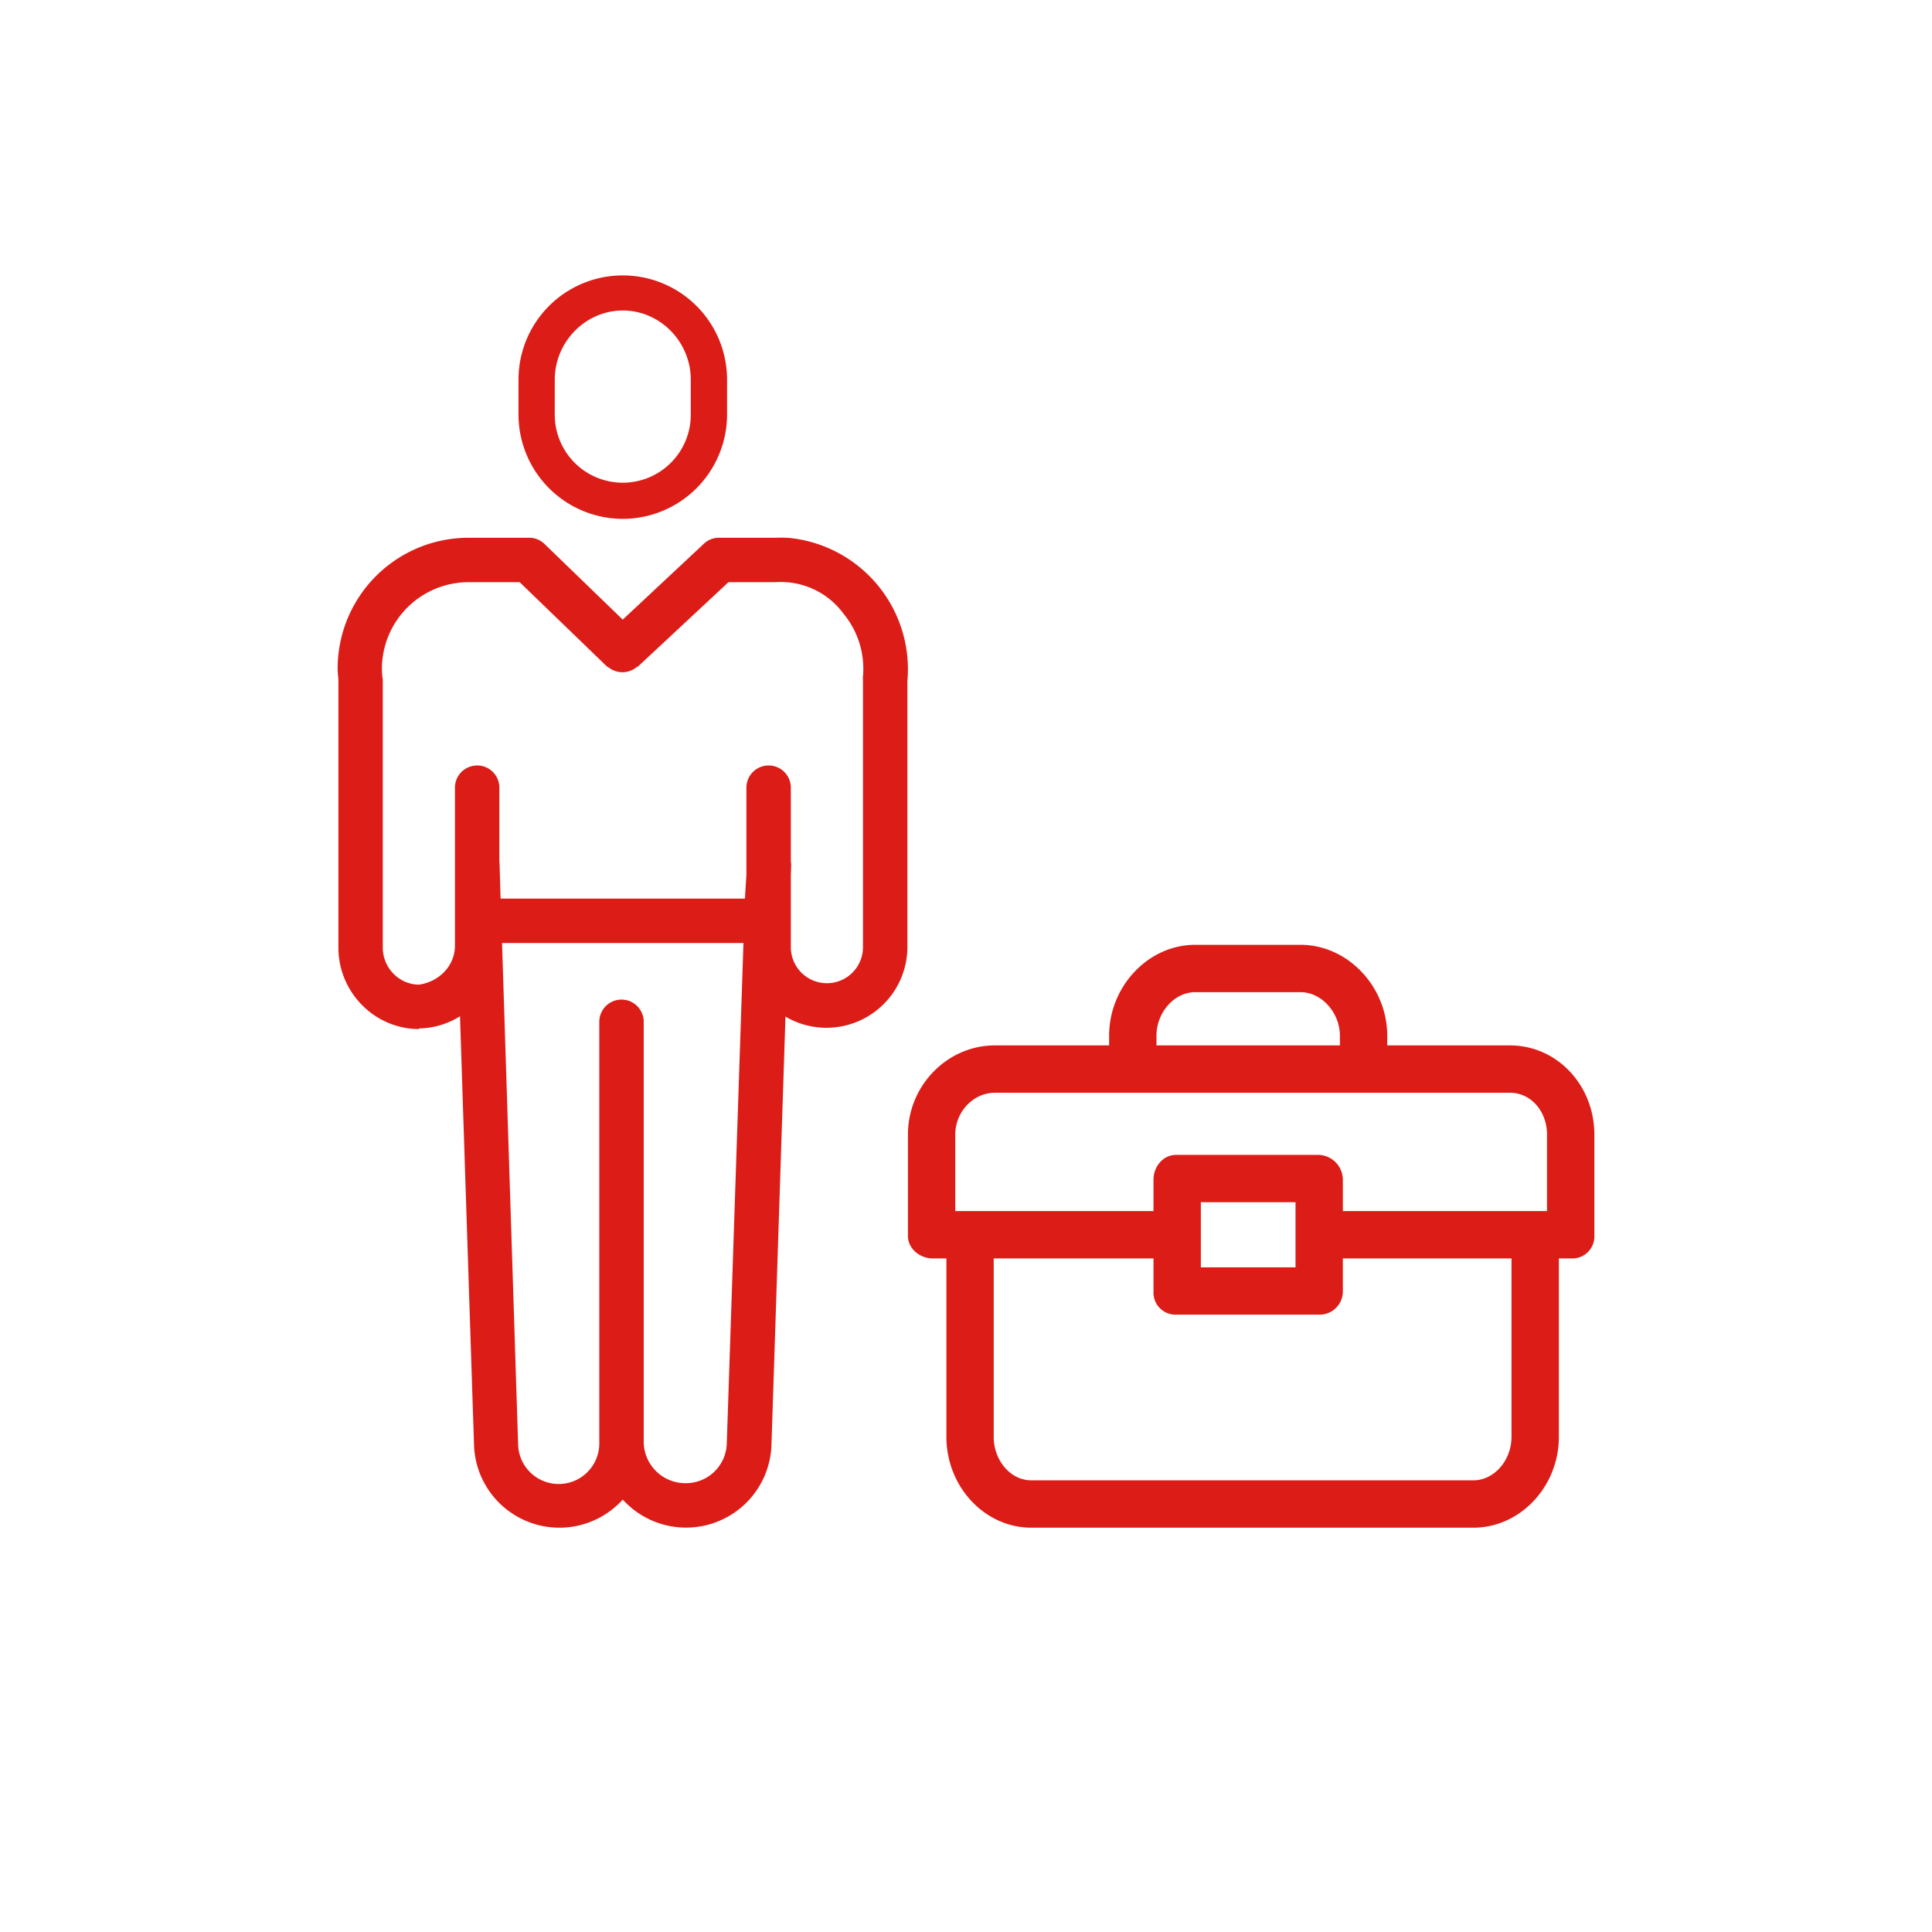 <svg xmlns="http://www.w3.org/2000/svg" xmlns:xlink="http://www.w3.org/1999/xlink" width="755" height="755" viewBox="0 0 755 755">
  <rect x="0" y="0" width="755" height="755" fill="#333333" stroke="none"/>
  <defs>
    <clipPath id="clip-ICONOS_INTERNOS_AREA_ELÉCTRICA_1">
      <rect width="755" height="755"/>
    </clipPath>
  </defs>
  <g id="ICONOS_INTERNOS_AREA_ELÉCTRICA_1" data-name="ICONOS INTERNOS AREA ELÉCTRICA – 1" clip-path="url(#clip-ICONOS_INTERNOS_AREA_ELÉCTRICA_1)">
    <rect width="755" height="755" fill="#fff"/>
    <g id="_Group_" data-name="&lt;Group&gt;" transform="translate(-143.919 -194.373)">
      <path id="_Compound_Path_" data-name="&lt;Compound Path&gt;" d="M479.271,331.312H431.31v-3.754c0-19.3-15.494-35.558-33.9-35.558H356.271c-18.4,0-33.647,16.256-33.647,35.558v3.754h-44.7c-18.4,0-33.919,15.569-33.919,34.87v39.532c0,5.108,4.684,8.846,9.792,8.846h5.239v69.75c0,19.3,14.809,35.468,33.213,35.468h172.7c18.4,0,33.431-16.165,33.431-35.468v-69.75H503.4a8.578,8.578,0,0,0,8.848-8.846V366.183C512.246,346.881,497.678,331.312,479.271,331.312Zm-138.147-3.754c0-9.1,6.947-17.058,15.147-17.058h41.14c8.2,0,15.4,7.956,15.4,17.058v3.754H341.124ZM262.5,366.183c0-9.1,7.216-16.371,15.42-16.371H479.271c8.2,0,14.475,7.27,14.475,16.371v29.879h-79.78v-12.3a9.77,9.77,0,0,0-9.428-9.671H348.83c-5.108,0-8.863,4.561-8.863,9.671v12.3H262.5Zm132.967,26.41V418.03h-37V392.592Zm84.4,91.718c0,9.106-6.726,16.968-14.931,16.968h-172.7c-8.209,0-14.713-7.862-14.713-16.968v-69.75h62.437v13.1a8.6,8.6,0,0,0,8.863,8.864h55.708a9.084,9.084,0,0,0,9.428-8.864v-13.1h65.906Z" transform="translate(254.726 271.595)" fill="#dc1c17"/>
      <path id="_Compound_Path_2" data-name="&lt;Compound Path&gt;" d="M131.754,118.654a40.815,40.815,0,0,0,40.754-40.863V64.277a40.754,40.754,0,0,0-81.508,0V77.789A40.815,40.815,0,0,0,131.754,118.654ZM105.175,64.277c0-14.716,11.922-27.042,26.638-27.042h-.084c14.716,0,26.6,12.326,26.6,27.042V77.789a26.579,26.579,0,1,1-53.157,0Z" transform="translate(255.54 278.478)" fill="#dc1c17"/>
      <path id="_Compound_Path_3" data-name="&lt;Compound Path&gt;" d="M211.994,132.045a51.909,51.909,0,0,0-5.207-.041H185.015a8.48,8.48,0,0,0-5.938,2.128l-31.932,29.853-30.7-29.691A8.528,8.528,0,0,0,110.4,132H87.3a51.137,51.137,0,0,0-51.566,51.307c0,1.582.3,3.066.3,4.642V291.991a31.8,31.8,0,0,0,9.153,22.528A31.357,31.357,0,0,0,67.353,324h.008l.354-.265a30.853,30.853,0,0,0,15.837-4.748l5.483,167.7a33.382,33.382,0,0,0,58.116,21.175,33.4,33.4,0,0,0,58.115-21.274l5.475-167.459a31.631,31.631,0,0,0,47.65-27.152V187.949a51.576,51.576,0,0,0-46.4-55.91ZM171.636,501.458A16.28,16.28,0,0,1,155.342,485.4V321.248a8.678,8.678,0,1,0-17.355,0V485.4a15.869,15.869,0,1,1-31.728.751l-6.28-195.782h94.345L187.8,486.129A15.981,15.981,0,0,1,171.636,501.458Zm69.352-314.8c-.029.29.046.582.046.875V291.972a14.1,14.1,0,1,1-28.2,0V263.9l.13-3.986c.021-.616-.13-1.219-.13-1.8V229.563a8.678,8.678,0,0,0-17.355,0v34.025l-.586,9.428H99.41l-.391-13.533c-.013-.4-.084-.94-.084-1.329V229.563a8.678,8.678,0,0,0-17.355,0v61.786c0,8.055-6.362,14.21-14.077,15.294h-.148a14.128,14.128,0,0,1-9.913-4.4,14.574,14.574,0,0,1-4.064-10.254V187.541c0-.293-.093-.586-.123-.876a34.44,34.44,0,0,1-.217-3.457,33.88,33.88,0,0,1,34.254-33.849h19.585l34.11,32.958c.053.052.109-.014.167.037.12.108.243.164.368.267.1.085.2.137.308.217.127.1.255.175.385.261.109.075.224.139.338.208s.258.149.389.217.246.126.37.185.258.119.39.173.263.108.4.153.259.09.392.13.273.08.412.115.264.064.4.091.279.052.42.074.271.039.408.053.276.025.414.034.281.013.422.014.267,0,.4-.006.292-.014.434-.027.257-.026.385-.044c.15-.019.3-.042.445-.07.126-.023.249-.05.373-.078.149-.035.3-.073.444-.115.121-.035.241-.074.361-.109.145-.049.29-.1.434-.158.119-.047.238-.1.355-.151q.21-.094.414-.2.176-.091.347-.191c.132-.076.263-.155.392-.239s.226-.151.336-.231.248-.182.371-.28.208-.174.311-.265c.067-.059.14.108.205.048l35.477-33.072h18.343A30.41,30.41,0,0,1,233.4,161.638a33.824,33.824,0,0,1,7.591,25.022Z" transform="translate(240.13 272.526)" fill="#dc1c17"/>
    </g>
  </g>
</svg>
